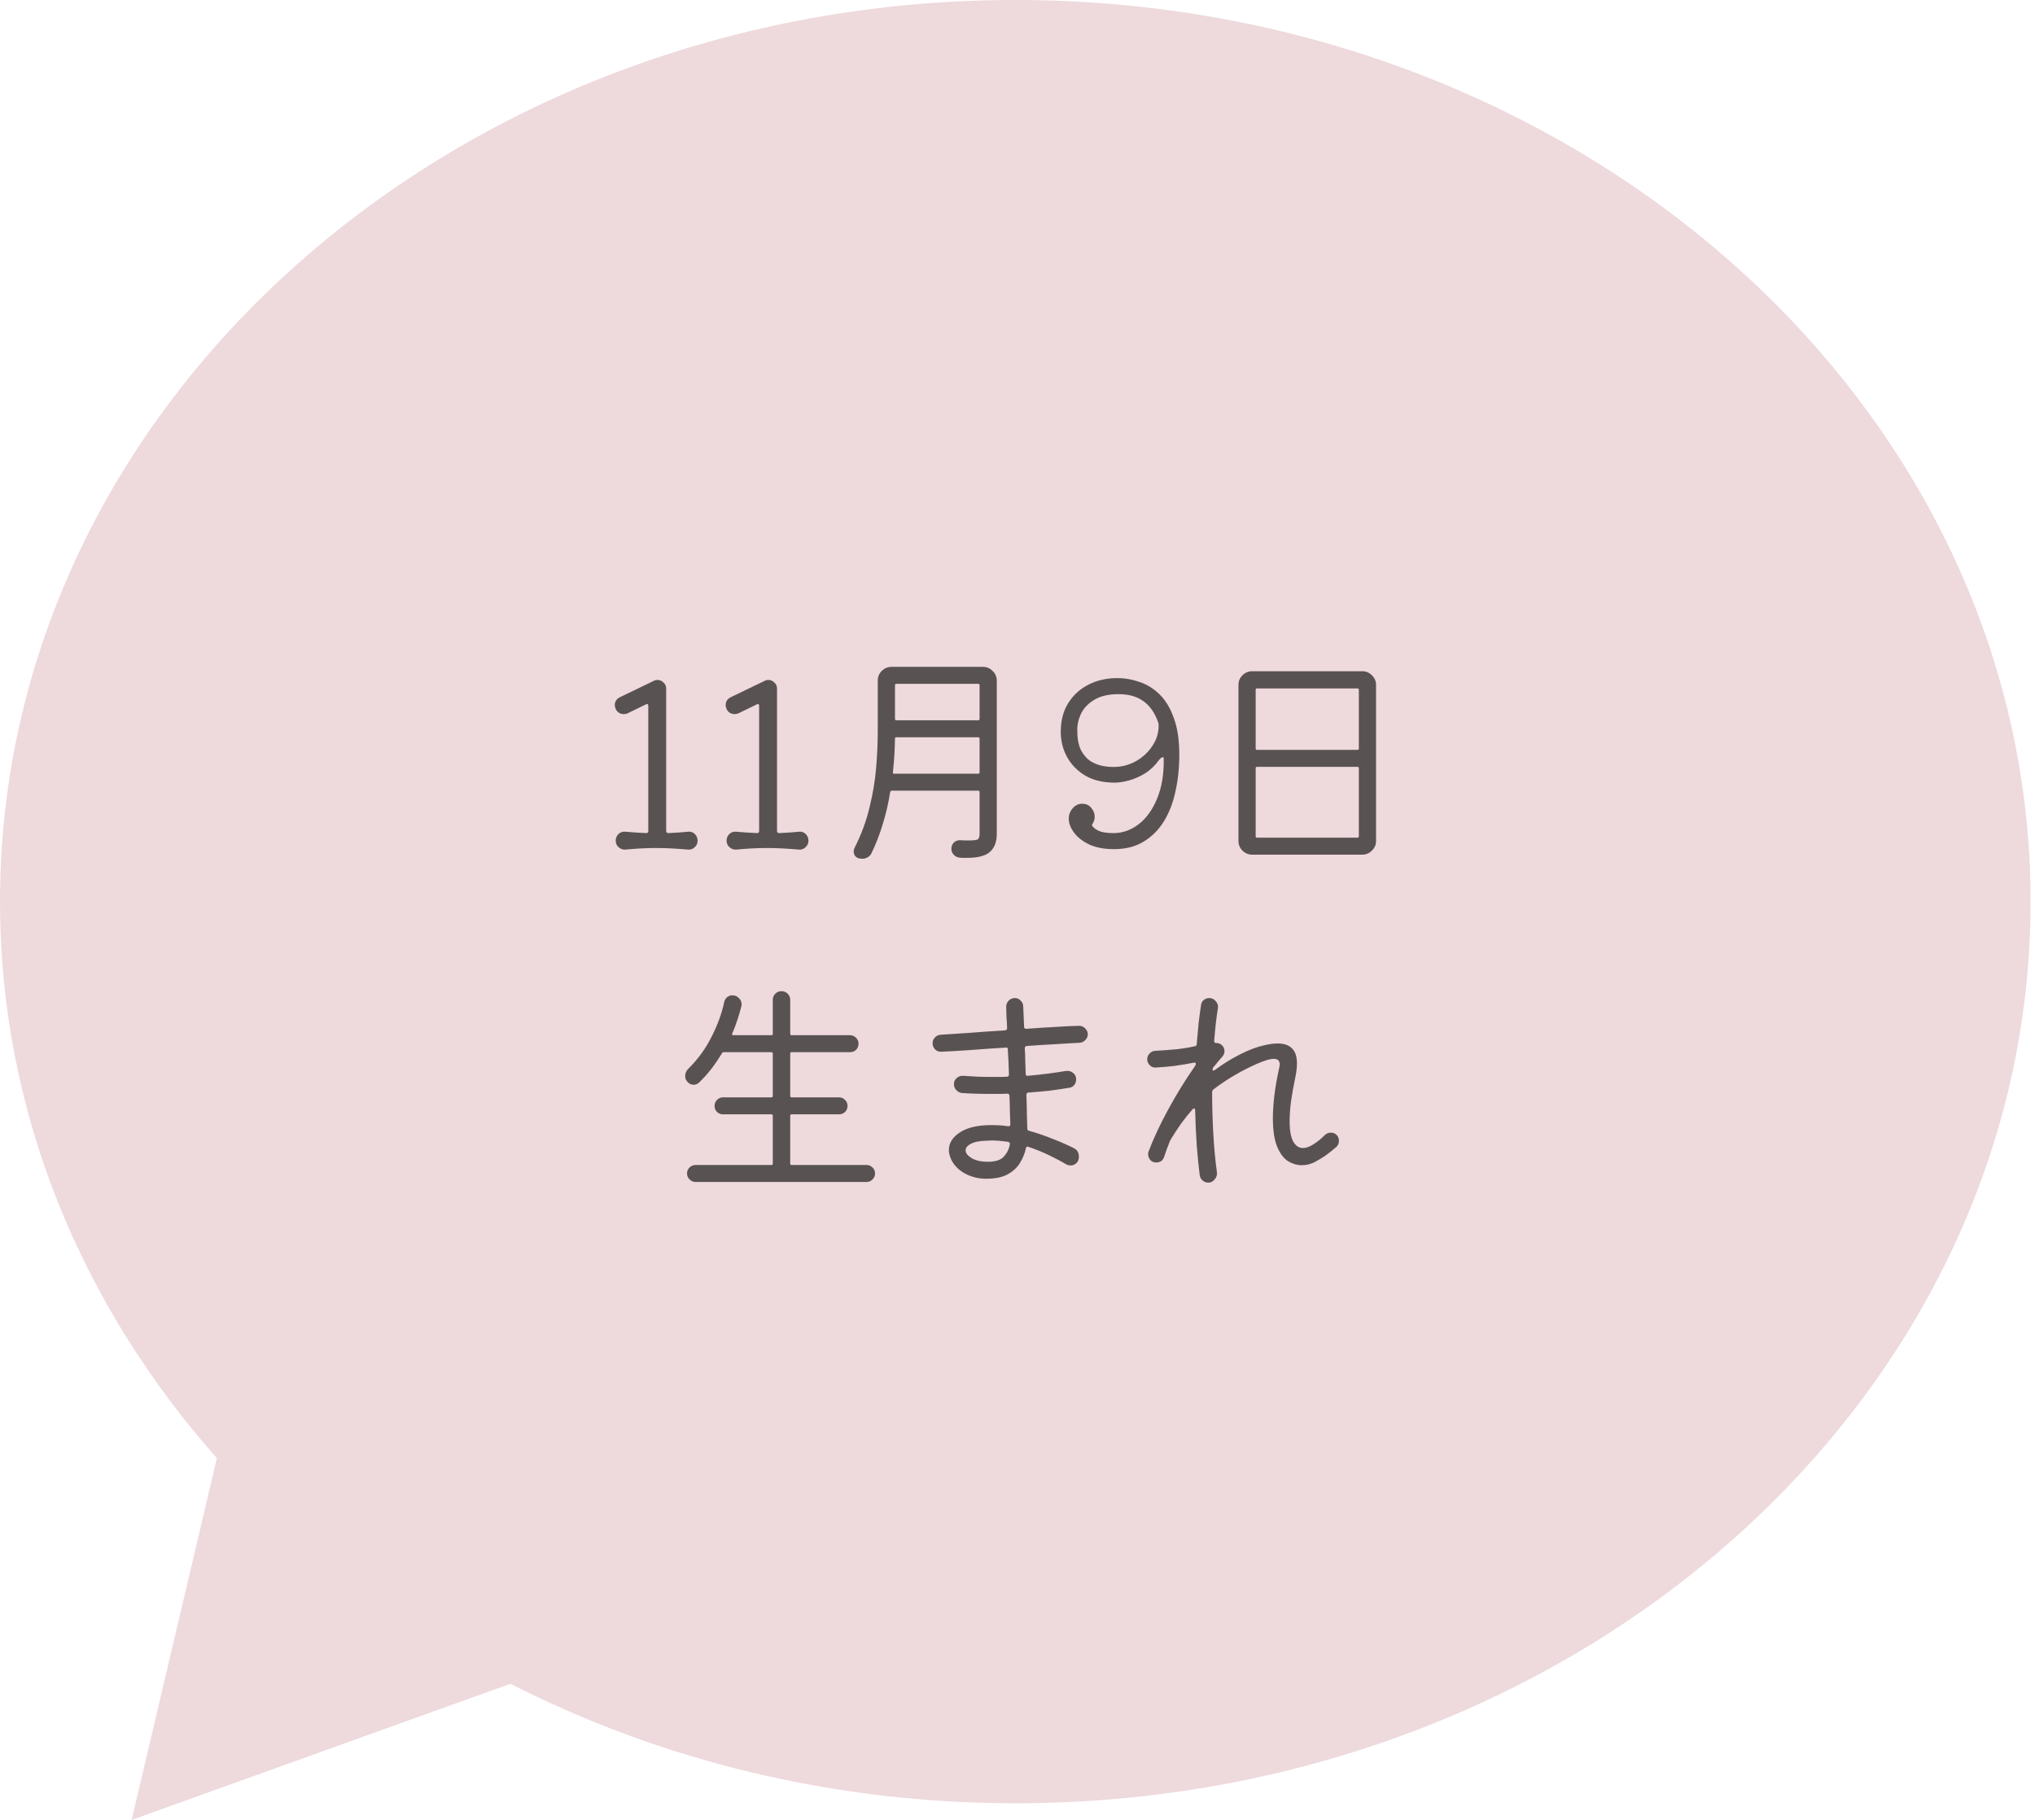 <svg width="142" height="127" viewBox="0 0 142 127" fill="none" xmlns="http://www.w3.org/2000/svg">
<path d="M70.845 0C31.718 0 0 28.169 0 62.919C0 77.58 5.664 91.064 15.134 101.757L9.186 127L35.619 117.497C46.001 122.791 58.015 125.837 70.845 125.837C109.969 125.837 141.691 97.665 141.691 62.919C141.691 28.169 109.969 0 70.845 0Z" fill="#EED9DD"/>
<path d="M48.021 58.04C48.203 58.019 48.357 58.072 48.485 58.2C48.613 58.328 48.677 58.483 48.677 58.664C48.677 58.845 48.613 58.995 48.485 59.112C48.357 59.24 48.203 59.299 48.021 59.288C47.669 59.256 47.301 59.229 46.917 59.208C46.533 59.187 46.149 59.176 45.765 59.176C45.392 59.176 45.024 59.187 44.661 59.208C44.299 59.229 43.957 59.256 43.637 59.288C43.456 59.299 43.296 59.24 43.157 59.112C43.029 58.995 42.965 58.845 42.965 58.664C42.965 58.483 43.029 58.328 43.157 58.2C43.296 58.072 43.456 58.019 43.637 58.04C44.117 58.083 44.603 58.115 45.093 58.136C45.189 58.136 45.237 58.088 45.237 57.992V49.272C45.237 49.133 45.179 49.096 45.061 49.16L43.813 49.768C43.728 49.811 43.637 49.832 43.541 49.832C43.275 49.832 43.083 49.715 42.965 49.48C42.955 49.427 42.939 49.379 42.917 49.336C42.907 49.293 42.901 49.251 42.901 49.208C42.901 48.952 43.024 48.765 43.269 48.648L45.621 47.512C45.696 47.469 45.781 47.448 45.877 47.448C46.037 47.448 46.176 47.507 46.293 47.624C46.421 47.731 46.485 47.875 46.485 48.056V57.992C46.485 58.088 46.539 58.136 46.645 58.136C47.136 58.115 47.595 58.083 48.021 58.04ZM55.756 58.04C55.937 58.019 56.092 58.072 56.22 58.2C56.348 58.328 56.412 58.483 56.412 58.664C56.412 58.845 56.348 58.995 56.22 59.112C56.092 59.24 55.937 59.299 55.756 59.288C55.404 59.256 55.036 59.229 54.652 59.208C54.268 59.187 53.884 59.176 53.5 59.176C53.126 59.176 52.758 59.187 52.396 59.208C52.033 59.229 51.692 59.256 51.372 59.288C51.19 59.299 51.03 59.24 50.892 59.112C50.764 58.995 50.7 58.845 50.7 58.664C50.7 58.483 50.764 58.328 50.892 58.2C51.03 58.072 51.19 58.019 51.372 58.04C51.852 58.083 52.337 58.115 52.828 58.136C52.924 58.136 52.972 58.088 52.972 57.992V49.272C52.972 49.133 52.913 49.096 52.796 49.16L51.548 49.768C51.462 49.811 51.372 49.832 51.276 49.832C51.009 49.832 50.817 49.715 50.7 49.48C50.689 49.427 50.673 49.379 50.652 49.336C50.641 49.293 50.636 49.251 50.636 49.208C50.636 48.952 50.758 48.765 51.004 48.648L53.356 47.512C53.43 47.469 53.516 47.448 53.612 47.448C53.772 47.448 53.91 47.507 54.028 47.624C54.156 47.731 54.22 47.875 54.22 48.056V57.992C54.22 58.088 54.273 58.136 54.38 58.136C54.87 58.115 55.329 58.083 55.756 58.04ZM62.21 46.536H68.594C68.861 46.536 69.085 46.632 69.266 46.824C69.458 47.005 69.554 47.229 69.554 47.496V58.184C69.554 58.739 69.399 59.155 69.09 59.432C68.791 59.72 68.247 59.864 67.458 59.864C67.383 59.864 67.303 59.864 67.218 59.864C67.133 59.864 67.047 59.859 66.962 59.848C66.802 59.837 66.663 59.768 66.546 59.64C66.439 59.523 66.386 59.389 66.386 59.24C66.386 59.059 66.445 58.909 66.562 58.792C66.69 58.675 66.839 58.621 67.01 58.632C67.138 58.643 67.255 58.648 67.362 58.648C67.469 58.648 67.559 58.648 67.634 58.648C67.986 58.648 68.194 58.616 68.258 58.552C68.322 58.477 68.354 58.355 68.354 58.184V55.272C68.354 55.208 68.322 55.176 68.258 55.176H62.226C62.173 55.176 62.135 55.208 62.114 55.272C61.997 56.029 61.826 56.771 61.602 57.496C61.389 58.211 61.122 58.899 60.802 59.56C60.738 59.677 60.647 59.768 60.53 59.832C60.413 59.896 60.29 59.928 60.162 59.928C60.119 59.928 60.077 59.923 60.034 59.912C60.002 59.912 59.965 59.907 59.922 59.896C59.687 59.821 59.57 59.656 59.57 59.4C59.57 59.357 59.575 59.315 59.586 59.272C59.607 59.24 59.623 59.203 59.634 59.16C60.103 58.232 60.45 57.293 60.674 56.344C60.909 55.395 61.063 54.467 61.138 53.56C61.213 52.643 61.25 51.784 61.25 50.984V47.496C61.25 47.229 61.341 47.005 61.522 46.824C61.714 46.632 61.943 46.536 62.21 46.536ZM68.258 50.264C68.322 50.264 68.354 50.232 68.354 50.168V47.816C68.354 47.752 68.322 47.72 68.258 47.72H62.546C62.482 47.72 62.45 47.752 62.45 47.816V50.168C62.45 50.232 62.482 50.264 62.546 50.264H68.258ZM62.306 53.896C62.295 53.96 62.322 53.992 62.386 53.992H68.258C68.322 53.992 68.354 53.96 68.354 53.896V51.544C68.354 51.48 68.322 51.448 68.258 51.448H62.546C62.482 51.448 62.45 51.48 62.45 51.544C62.439 52.323 62.391 53.107 62.306 53.896ZM77.794 54.616C76.994 54.616 76.311 54.456 75.746 54.136C75.191 53.805 74.765 53.373 74.466 52.84C74.167 52.296 74.018 51.704 74.018 51.064C74.018 50.296 74.189 49.635 74.53 49.08C74.882 48.515 75.351 48.083 75.938 47.784C76.535 47.475 77.207 47.32 77.954 47.32C78.487 47.32 79.01 47.411 79.522 47.592C80.034 47.763 80.498 48.051 80.914 48.456C81.33 48.861 81.661 49.411 81.906 50.104C82.162 50.787 82.29 51.645 82.29 52.68C82.29 53.587 82.199 54.44 82.018 55.24C81.847 56.04 81.575 56.739 81.202 57.336C80.829 57.933 80.354 58.403 79.778 58.744C79.213 59.085 78.53 59.256 77.73 59.256C77.058 59.256 76.487 59.149 76.018 58.936C75.549 58.712 75.191 58.435 74.946 58.104C74.701 57.773 74.578 57.448 74.578 57.128C74.578 56.851 74.669 56.611 74.85 56.408C75.031 56.195 75.25 56.088 75.506 56.088C75.783 56.088 75.997 56.184 76.146 56.376C76.306 56.557 76.386 56.76 76.386 56.984C76.386 57.165 76.338 57.331 76.242 57.48C76.189 57.555 76.189 57.619 76.242 57.672C76.391 57.843 76.589 57.965 76.834 58.04C77.079 58.104 77.367 58.136 77.698 58.136C78.327 58.136 78.909 57.933 79.442 57.528C79.986 57.112 80.418 56.515 80.738 55.736C81.069 54.947 81.223 54.003 81.202 52.904C81.202 52.861 81.186 52.84 81.154 52.84C81.069 52.84 80.973 52.909 80.866 53.048C80.578 53.443 80.242 53.757 79.858 53.992C79.485 54.216 79.111 54.376 78.738 54.472C78.365 54.568 78.05 54.616 77.794 54.616ZM78.05 48.44C77.378 48.44 76.829 48.563 76.402 48.808C75.975 49.053 75.661 49.368 75.458 49.752C75.266 50.136 75.17 50.536 75.17 50.952C75.17 51.528 75.255 51.992 75.426 52.344C75.607 52.685 75.837 52.947 76.114 53.128C76.402 53.299 76.706 53.411 77.026 53.464C77.346 53.517 77.65 53.533 77.938 53.512C78.429 53.48 78.893 53.336 79.33 53.08C79.778 52.813 80.141 52.467 80.418 52.04C80.706 51.613 80.85 51.144 80.85 50.632C80.85 50.536 80.839 50.461 80.818 50.408C80.583 49.747 80.242 49.256 79.794 48.936C79.346 48.605 78.765 48.44 78.05 48.44ZM87.379 46.84H95.059C95.325 46.84 95.549 46.936 95.731 47.128C95.923 47.309 96.019 47.533 96.019 47.8V58.68C96.019 58.947 95.923 59.171 95.731 59.352C95.549 59.544 95.325 59.64 95.059 59.64H87.379C87.112 59.64 86.883 59.544 86.691 59.352C86.509 59.171 86.419 58.947 86.419 58.68V47.8C86.419 47.533 86.509 47.309 86.691 47.128C86.883 46.936 87.112 46.84 87.379 46.84ZM94.723 52.328C94.787 52.328 94.819 52.296 94.819 52.232V48.136C94.819 48.072 94.787 48.04 94.723 48.04H87.715C87.651 48.04 87.619 48.072 87.619 48.136V52.232C87.619 52.296 87.651 52.328 87.715 52.328H94.723ZM87.715 53.512C87.651 53.512 87.619 53.544 87.619 53.608V58.36C87.619 58.424 87.651 58.456 87.715 58.456H94.723C94.787 58.456 94.819 58.424 94.819 58.36V53.608C94.819 53.544 94.787 53.512 94.723 53.512H87.715ZM55.14 81.2C55.14 81.264 55.172 81.296 55.236 81.296H60.468C60.628 81.296 60.767 81.355 60.884 81.472C61.001 81.579 61.06 81.717 61.06 81.888C61.06 82.048 61.001 82.187 60.884 82.304C60.767 82.421 60.628 82.48 60.468 82.48H48.532C48.372 82.48 48.233 82.421 48.116 82.304C47.999 82.187 47.94 82.048 47.94 81.888C47.94 81.717 47.999 81.579 48.116 81.472C48.233 81.355 48.372 81.296 48.532 81.296H53.828C53.892 81.296 53.924 81.264 53.924 81.2V77.856C53.924 77.792 53.892 77.76 53.828 77.76H50.452C50.292 77.76 50.153 77.707 50.036 77.6C49.919 77.483 49.86 77.339 49.86 77.168C49.86 77.008 49.919 76.869 50.036 76.752C50.153 76.635 50.292 76.576 50.452 76.576H53.828C53.892 76.576 53.924 76.544 53.924 76.48V73.52C53.924 73.456 53.892 73.424 53.828 73.424H50.5C50.436 73.424 50.399 73.445 50.388 73.488C50.153 73.872 49.903 74.24 49.636 74.592C49.369 74.933 49.081 75.253 48.772 75.552C48.665 75.648 48.543 75.696 48.404 75.696C48.212 75.696 48.057 75.616 47.94 75.456C47.855 75.36 47.812 75.237 47.812 75.088C47.812 74.896 47.881 74.731 48.02 74.592C48.692 73.931 49.236 73.184 49.652 72.352C50.079 71.509 50.372 70.704 50.532 69.936C50.564 69.787 50.633 69.669 50.74 69.584C50.847 69.499 50.964 69.456 51.092 69.456C51.284 69.456 51.439 69.52 51.556 69.648C51.684 69.765 51.748 69.909 51.748 70.08C51.748 70.144 51.743 70.192 51.732 70.224C51.657 70.523 51.567 70.832 51.46 71.152C51.364 71.461 51.241 71.787 51.092 72.128C51.06 72.203 51.087 72.24 51.172 72.24H53.828C53.892 72.24 53.924 72.208 53.924 72.144V69.776C53.924 69.605 53.983 69.461 54.1 69.344C54.217 69.227 54.361 69.168 54.532 69.168C54.703 69.168 54.847 69.227 54.964 69.344C55.081 69.461 55.14 69.605 55.14 69.776V72.144C55.14 72.208 55.172 72.24 55.236 72.24H59.316C59.476 72.24 59.615 72.299 59.732 72.416C59.849 72.533 59.908 72.672 59.908 72.832C59.908 73.003 59.849 73.147 59.732 73.264C59.615 73.371 59.476 73.424 59.316 73.424H55.236C55.172 73.424 55.14 73.456 55.14 73.52V76.48C55.14 76.544 55.172 76.576 55.236 76.576H58.548C58.708 76.576 58.847 76.635 58.964 76.752C59.081 76.869 59.14 77.008 59.14 77.168C59.14 77.339 59.081 77.483 58.964 77.6C58.847 77.707 58.708 77.76 58.548 77.76H55.236C55.172 77.76 55.14 77.792 55.14 77.856V81.2ZM75.3 71.584C75.46 71.584 75.599 71.643 75.716 71.76C75.833 71.867 75.897 72 75.908 72.16C75.908 72.32 75.849 72.459 75.732 72.576C75.625 72.693 75.492 72.757 75.332 72.768C74.873 72.789 74.324 72.821 73.684 72.864C73.044 72.896 72.367 72.939 71.652 72.992C71.556 73.003 71.508 73.056 71.508 73.152C71.529 73.44 71.54 73.733 71.54 74.032C71.551 74.331 71.561 74.635 71.572 74.944C71.572 75.04 71.62 75.083 71.716 75.072C72.665 74.987 73.551 74.875 74.372 74.736C74.553 74.704 74.719 74.747 74.868 74.864C75.017 74.971 75.092 75.125 75.092 75.328C75.092 75.467 75.049 75.595 74.964 75.712C74.879 75.819 74.767 75.883 74.628 75.904C74.18 75.979 73.711 76.048 73.22 76.112C72.74 76.165 72.255 76.208 71.764 76.24C71.668 76.251 71.62 76.304 71.62 76.4C71.641 76.837 71.652 77.259 71.652 77.664C71.663 78.069 71.673 78.432 71.684 78.752C71.684 78.848 71.727 78.901 71.812 78.912C72.281 79.04 72.772 79.205 73.284 79.408C73.807 79.6 74.351 79.835 74.916 80.112C75.161 80.229 75.284 80.432 75.284 80.72C75.284 80.912 75.225 81.061 75.108 81.168C74.991 81.275 74.857 81.328 74.708 81.328C74.601 81.328 74.505 81.307 74.42 81.264C74.025 81.029 73.604 80.805 73.156 80.592C72.708 80.379 72.244 80.192 71.764 80.032C71.753 80.021 71.732 80.016 71.7 80.016C71.636 80.016 71.599 80.053 71.588 80.128C71.513 80.48 71.375 80.821 71.172 81.152C70.98 81.472 70.692 81.739 70.308 81.952C69.935 82.155 69.433 82.256 68.804 82.256C68.217 82.256 67.679 82.107 67.188 81.808C66.708 81.499 66.399 81.099 66.26 80.608C66.228 80.48 66.212 80.363 66.212 80.256C66.212 79.765 66.468 79.355 66.98 79.024C67.492 78.683 68.228 78.512 69.188 78.512C69.369 78.512 69.556 78.517 69.748 78.528C69.94 78.539 70.137 78.56 70.34 78.592H70.372C70.457 78.592 70.5 78.549 70.5 78.464C70.489 78.187 70.479 77.877 70.468 77.536C70.468 77.195 70.457 76.837 70.436 76.464C70.436 76.368 70.388 76.32 70.292 76.32C70.089 76.331 69.887 76.336 69.684 76.336C69.492 76.336 69.305 76.336 69.124 76.336C68.751 76.336 68.393 76.331 68.052 76.32C67.711 76.309 67.396 76.293 67.108 76.272C66.959 76.251 66.831 76.181 66.724 76.064C66.617 75.947 66.564 75.808 66.564 75.648C66.564 75.477 66.628 75.339 66.756 75.232C66.884 75.115 67.033 75.061 67.204 75.072C67.556 75.093 67.903 75.115 68.244 75.136C68.596 75.147 68.948 75.152 69.3 75.152C69.46 75.152 69.62 75.152 69.78 75.152C69.94 75.152 70.1 75.147 70.26 75.136C70.356 75.136 70.404 75.088 70.404 74.992C70.393 74.693 70.383 74.395 70.372 74.096C70.361 73.797 70.345 73.509 70.324 73.232C70.324 73.125 70.276 73.083 70.18 73.104C69.295 73.157 68.447 73.216 67.636 73.28C66.836 73.333 66.185 73.371 65.684 73.392C65.513 73.403 65.369 73.349 65.252 73.232C65.135 73.115 65.076 72.971 65.076 72.8C65.076 72.64 65.129 72.507 65.236 72.4C65.343 72.283 65.476 72.219 65.636 72.208C66.137 72.176 66.788 72.133 67.588 72.08C68.388 72.016 69.236 71.957 70.132 71.904C70.228 71.883 70.276 71.829 70.276 71.744C70.265 71.456 70.249 71.184 70.228 70.928C70.217 70.672 70.212 70.448 70.212 70.256C70.212 70.085 70.271 69.941 70.388 69.824C70.505 69.707 70.649 69.648 70.82 69.648C70.969 69.648 71.097 69.701 71.204 69.808C71.321 69.915 71.385 70.043 71.396 70.192C71.407 70.384 71.417 70.608 71.428 70.864C71.439 71.109 71.449 71.376 71.46 71.664C71.46 71.76 71.524 71.803 71.652 71.792C72.335 71.739 72.991 71.696 73.62 71.664C74.249 71.621 74.809 71.595 75.3 71.584ZM68.932 81.072C69.465 81.072 69.839 80.949 70.052 80.704C70.276 80.459 70.415 80.171 70.468 79.84V79.808C70.468 79.744 70.425 79.701 70.34 79.68C70.105 79.648 69.865 79.621 69.62 79.6C69.375 79.579 69.129 79.579 68.884 79.6C68.361 79.611 67.977 79.685 67.732 79.824C67.497 79.952 67.38 80.101 67.38 80.272C67.38 80.464 67.519 80.645 67.796 80.816C68.084 80.987 68.463 81.072 68.932 81.072ZM93.268 79.2C93.375 79.307 93.428 79.445 93.428 79.616C93.428 79.787 93.369 79.925 93.252 80.032C92.985 80.267 92.724 80.475 92.468 80.656C92.212 80.827 91.972 80.971 91.748 81.088C91.631 81.152 91.492 81.205 91.332 81.248C91.172 81.291 91.001 81.312 90.82 81.312C90.511 81.312 90.201 81.221 89.892 81.04C89.583 80.848 89.327 80.512 89.124 80.032C88.921 79.552 88.82 78.88 88.82 78.016C88.82 77.579 88.852 77.077 88.916 76.512C88.98 75.947 89.087 75.323 89.236 74.64C89.247 74.587 89.257 74.533 89.268 74.48C89.289 74.416 89.3 74.352 89.3 74.288C89.3 74.181 89.273 74.091 89.22 74.016C89.167 73.931 89.049 73.888 88.868 73.888C88.761 73.888 88.612 73.915 88.42 73.968C88.239 74.021 88.009 74.107 87.732 74.224C87.199 74.459 86.676 74.725 86.164 75.024C85.663 75.312 85.161 75.648 84.66 76.032C84.607 76.085 84.58 76.144 84.58 76.208C84.58 77.157 84.607 78.112 84.66 79.072C84.713 80.032 84.799 80.949 84.916 81.824C84.937 81.995 84.884 82.155 84.756 82.304C84.639 82.453 84.489 82.528 84.308 82.528C84.169 82.528 84.041 82.48 83.924 82.384C83.807 82.288 83.737 82.165 83.716 82.016C83.641 81.419 83.572 80.731 83.508 79.952C83.455 79.163 83.417 78.336 83.396 77.472C83.396 77.408 83.38 77.371 83.348 77.36C83.316 77.339 83.273 77.355 83.22 77.408C82.953 77.707 82.687 78.037 82.42 78.4C82.164 78.763 81.908 79.157 81.652 79.584C81.577 79.776 81.503 79.968 81.428 80.16C81.364 80.341 81.3 80.528 81.236 80.72C81.151 80.987 80.964 81.12 80.676 81.12C80.505 81.12 80.367 81.061 80.26 80.944C80.164 80.816 80.116 80.683 80.116 80.544C80.116 80.512 80.116 80.48 80.116 80.448C80.127 80.416 80.137 80.384 80.148 80.352C80.489 79.445 80.943 78.475 81.508 77.44C82.073 76.395 82.697 75.381 83.38 74.4C83.423 74.347 83.444 74.288 83.444 74.224C83.444 74.16 83.391 74.139 83.284 74.16C82.857 74.245 82.409 74.32 81.94 74.384C81.471 74.437 81.039 74.475 80.644 74.496C80.484 74.507 80.345 74.453 80.228 74.336C80.111 74.219 80.052 74.08 80.052 73.92C80.052 73.76 80.111 73.621 80.228 73.504C80.345 73.387 80.484 73.328 80.644 73.328C81.039 73.307 81.476 73.275 81.956 73.232C82.436 73.189 82.911 73.115 83.38 73.008C83.465 72.997 83.508 72.944 83.508 72.848C83.551 72.347 83.593 71.867 83.636 71.408C83.689 70.949 83.748 70.517 83.812 70.112C83.833 69.973 83.897 69.861 84.004 69.776C84.121 69.691 84.244 69.648 84.372 69.648C84.575 69.648 84.735 69.728 84.852 69.888C84.98 70.037 85.023 70.203 84.98 70.384C84.927 70.704 84.879 71.056 84.836 71.44C84.793 71.824 84.756 72.224 84.724 72.64V72.672C84.724 72.747 84.772 72.784 84.868 72.784C85.017 72.784 85.14 72.827 85.236 72.912C85.375 73.029 85.444 73.179 85.444 73.36C85.444 73.488 85.396 73.611 85.3 73.728C85.193 73.845 85.087 73.968 84.98 74.096C84.884 74.224 84.783 74.347 84.676 74.464C84.633 74.517 84.612 74.576 84.612 74.64C84.612 74.725 84.671 74.731 84.788 74.656C85.396 74.208 85.993 73.84 86.58 73.552C87.177 73.253 87.721 73.051 88.212 72.944C88.393 72.901 88.559 72.869 88.708 72.848C88.868 72.827 89.017 72.816 89.156 72.816C89.593 72.816 89.924 72.928 90.148 73.152C90.383 73.376 90.5 73.728 90.5 74.208C90.5 74.453 90.468 74.747 90.404 75.088C90.265 75.749 90.159 76.341 90.084 76.864C90.02 77.376 89.988 77.829 89.988 78.224C89.988 78.885 90.073 79.365 90.244 79.664C90.415 79.963 90.639 80.112 90.916 80.112C91.129 80.112 91.364 80.032 91.62 79.872C91.887 79.712 92.159 79.493 92.436 79.216C92.553 79.099 92.697 79.04 92.868 79.04C93.028 79.04 93.161 79.093 93.268 79.2Z" fill="#595252"/>
</svg>

